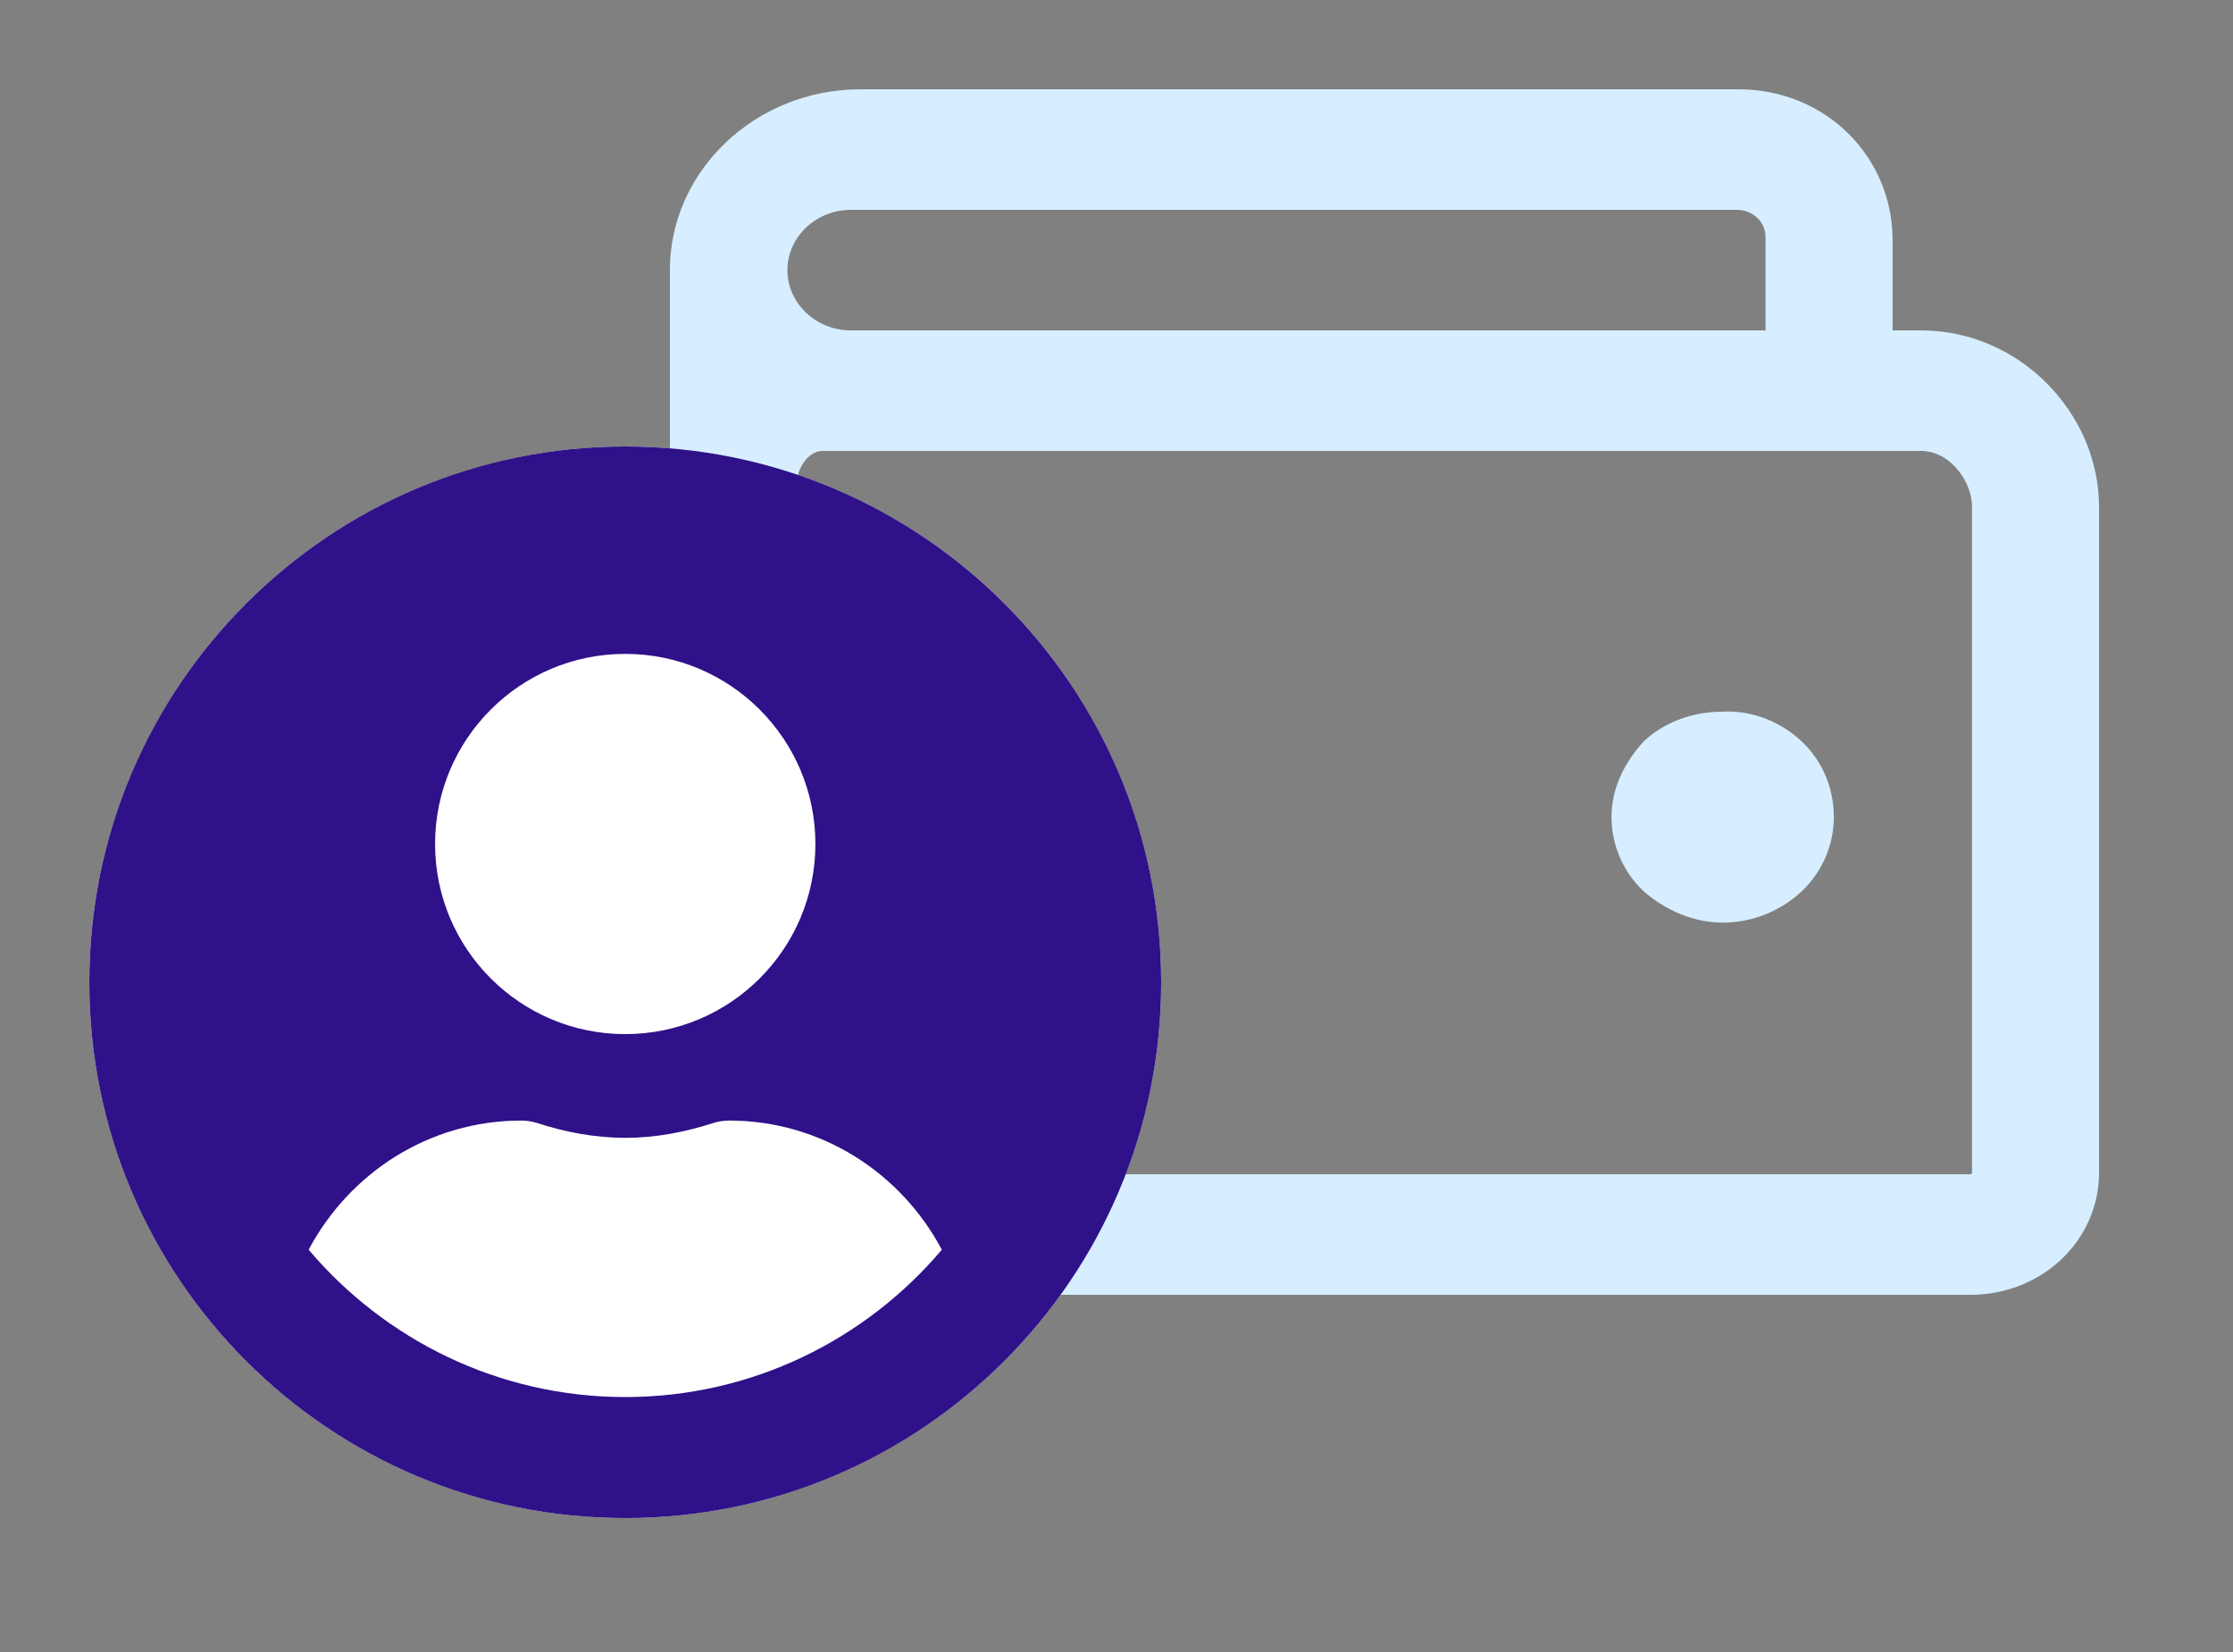 <svg width="50" height="37" viewBox="0 0 50 37" fill="none" xmlns="http://www.w3.org/2000/svg">
    <rect x="0" y="0" width="50" height="37" fill="#808080" stroke="none"/>
    <path
        d="M40.351 16.614C40.813 17.052 41.062 17.66 41.062 18.301C41.062 18.909 40.813 19.516 40.351 19.955C39.889 20.394 39.249 20.664 38.573 20.664C37.933 20.664 37.293 20.394 36.796 19.955C36.333 19.516 36.084 18.909 36.084 18.301C36.084 17.66 36.369 17.086 36.796 16.614C37.258 16.175 37.898 15.939 38.573 15.939C39.249 15.905 39.889 16.175 40.351 16.614V16.614ZM47 11.349V26.266C47 27.785 45.72 29 44.12 29H18.378C16.529 29 15 27.549 15 25.794V6.05C15 3.822 16.92 2 19.267 2H38.929C40.884 2 42.378 3.519 42.378 5.375V7.4H43.018C45.222 7.4 47 9.256 47 11.349ZM17.631 6.05C17.631 6.793 18.271 7.4 19.053 7.4H39.533V5.308C39.533 4.97 39.249 4.7 38.893 4.7H19.053C18.271 4.7 17.631 5.308 17.631 6.05V6.05ZM44.156 11.349C44.156 10.775 43.658 10.1 43.018 10.1H18.413C18.093 10.1 17.844 10.505 17.844 10.809V25.794C17.844 26.064 18.093 26.3 18.378 26.3H44.12C44.156 26.3 44.156 26.266 44.156 26.266V11.349V11.349Z"
        fill="#D6EEFF" />
    <circle cx="14" cy="22" r="12" fill="white" />
    <path
        d="M14 10C20.629 10 26 15.371 26 22C26 28.629 20.629 34 14 34C7.371 34 2 28.629 2 22C2 15.371 7.371 10 14 10ZM14 14.645C11.648 14.645 9.742 16.552 9.742 18.903C9.742 21.255 11.648 23.161 14 23.161C16.352 23.161 18.258 21.255 18.258 18.903C18.258 16.552 16.352 14.645 14 14.645ZM14 31.29C16.84 31.29 19.386 30.003 21.089 27.99C20.179 26.277 18.398 25.097 16.323 25.097C16.206 25.097 16.09 25.116 15.979 25.15C15.35 25.353 14.692 25.484 14 25.484C13.308 25.484 12.645 25.353 12.021 25.15C11.91 25.116 11.793 25.097 11.677 25.097C9.602 25.097 7.821 26.277 6.911 27.99C8.615 30.003 11.16 31.29 14 31.29Z"
        fill="#2f1189" />
</svg>